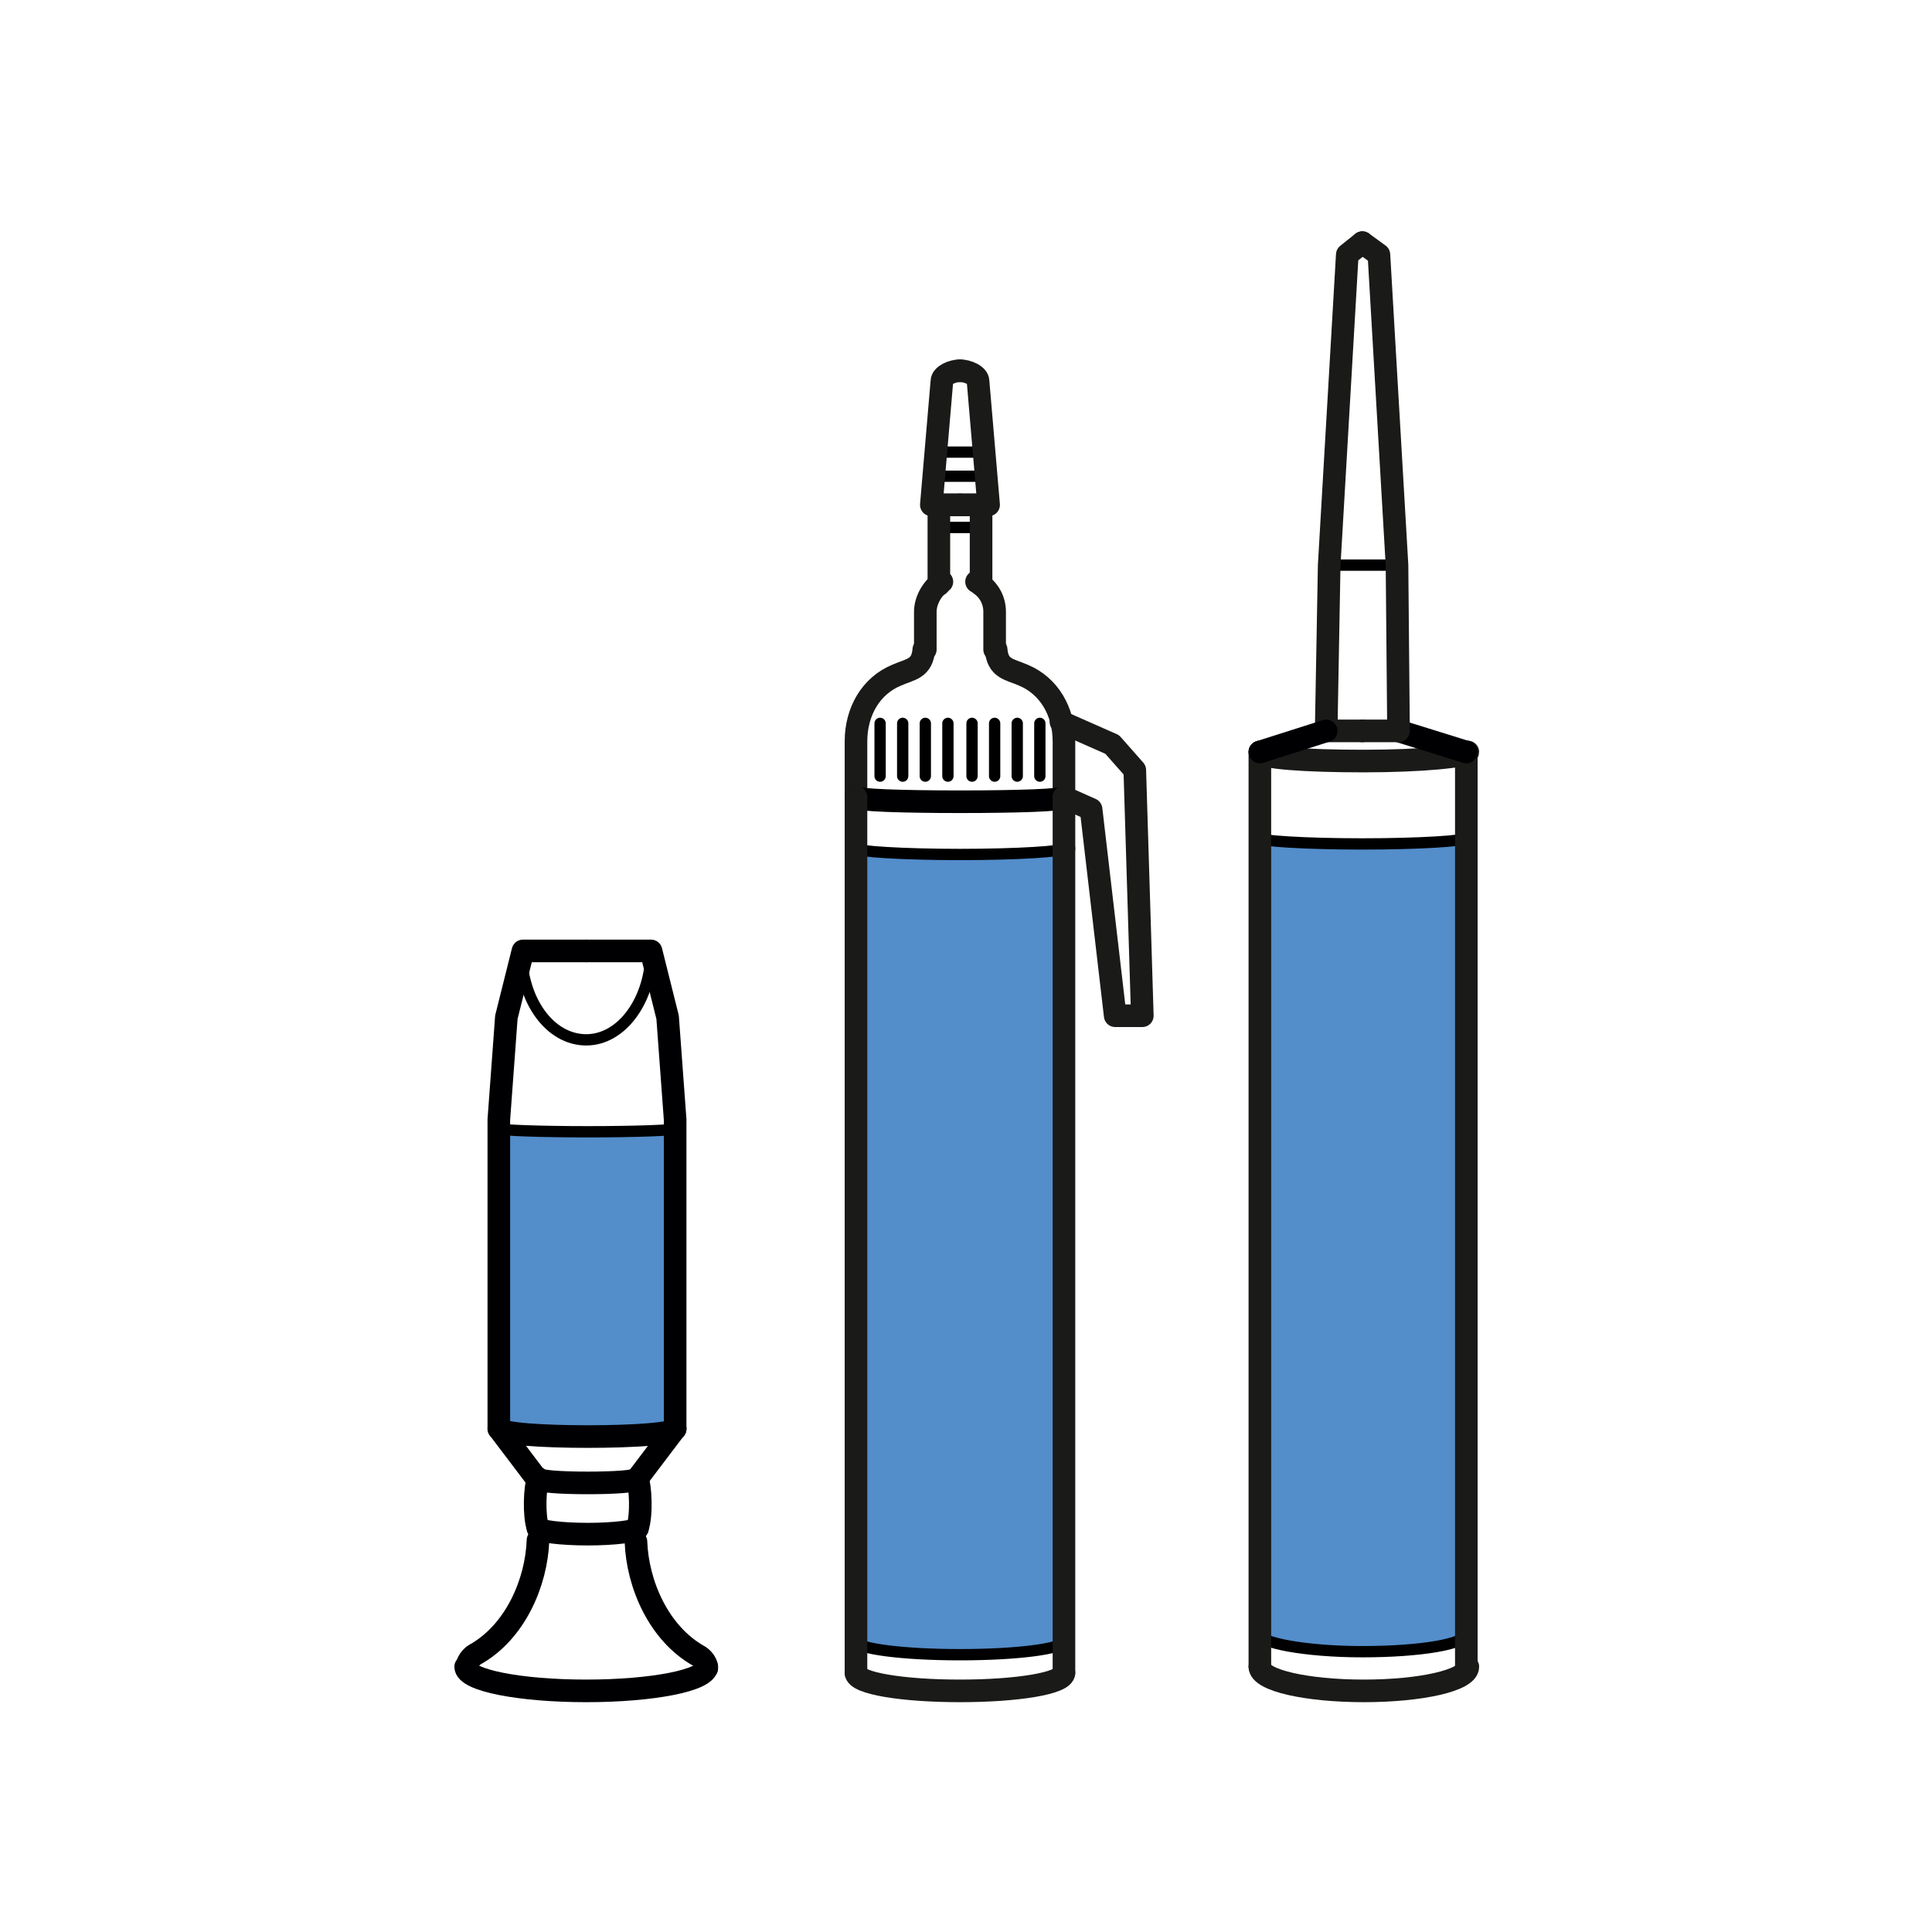 <?xml version="1.0" encoding="utf-8"?>
<!-- Generator: Adobe Illustrator 23.0.1, SVG Export Plug-In . SVG Version: 6.00 Build 0)  -->
<svg version="1.1" id="Слой_1" xmlns="http://www.w3.org/2000/svg" xmlns:xlink="http://www.w3.org/1999/xlink" x="0px" y="0px"
	 viewBox="0 0 128.2 128.2" style="enable-background:new 0 0 128.2 128.2;" xml:space="preserve">
<style type="text/css">
	.st0{fill-rule:evenodd;clip-rule:evenodd;fill:#538DCA;}
	
		.st1{fill-rule:evenodd;clip-rule:evenodd;fill:none;stroke:#000000;stroke-width:0.75;stroke-linecap:round;stroke-linejoin:round;stroke-miterlimit:22.926;}
	
		.st2{fill-rule:evenodd;clip-rule:evenodd;fill:none;stroke:#1A1A18;stroke-width:1.5;stroke-linecap:round;stroke-linejoin:round;stroke-miterlimit:22.926;}
	
		.st3{fill-rule:evenodd;clip-rule:evenodd;fill:none;stroke:#000003;stroke-width:1.5;stroke-linecap:round;stroke-linejoin:round;stroke-miterlimit:22.926;}
	
		.st4{fill-rule:evenodd;clip-rule:evenodd;fill:none;stroke:#000000;stroke-width:0.75;stroke-linecap:round;stroke-miterlimit:22.926;}
</style>
<path class="st0" d="M83.6,55.6l0,52.8l0,0c0,0.7,3.1,1.2,6.9,1.2c3.8,0,6.9-0.6,6.9-1.2V55.6c0,0.2-3.1,0.4-6.9,0.4
	C86.6,56,83.6,55.9,83.6,55.6z"/>
<path class="st0" d="M70.6,109V56.3c-0.1,0.2-3.2,0.4-6.9,0.4c-3.8,0-6.9-0.2-6.9-0.4l0,52.7l0,0c0,0.5,3.1,0.9,6.9,0.9
	C67.4,109.9,70.4,109.5,70.6,109z"/>
<path class="st0" d="M44.8,94.8v-20c-5.8,0.2-5.8,0.2-11.6,0v20l0.1,0.1C34.1,95.5,43.9,95.5,44.8,94.8L44.8,94.8z"/>
<path class="st1" d="M97.3,55.6c0,0.2-3.1,0.4-6.9,0.4c-3.8,0-6.9-0.2-6.9-0.4"/>
<path class="st1" d="M97.3,108.4c0,0.7-3.1,1.2-6.9,1.2c-3.8,0-6.9-0.6-6.9-1.2"/>
<line class="st1" x1="92.7" y1="37.5" x2="88.2" y2="37.5"/>
<path class="st2" d="M56.8,111c0,0.7,3.1,1.2,6.9,1.2c3.8,0,6.9-0.5,6.9-1.2"/>
<path class="st2" d="M56.8,52.9v-3.7c0-2,1-3.7,2.7-4.4c0.9-0.4,1.7-0.4,1.8-1.7"/>
<path class="st2" d="M64.8,38.6c0.7,0.4,1.2,1.1,1.2,2v2.5 M61.4,43.1v-2.5c0-0.8,0.5-1.6,1.1-2"/>
<path class="st2" d="M70.6,52.9v-3.7c0-2-1-3.7-2.7-4.4c-0.9-0.4-1.7-0.4-1.8-1.7"/>
<g>
	<path class="st1" d="M58.4,48c0,1.2,0,2.4,0,3.5"/>
	<path class="st1" d="M59.9,48c0,1.2,0,2.4,0,3.5"/>
	<path class="st1" d="M61.4,48c0,1.2,0,2.4,0,3.5"/>
	<path class="st1" d="M62.9,48c0,1.2,0,2.4,0,3.5"/>
	<path class="st1" d="M64.5,48c0,1.2,0,2.4,0,3.5"/>
	<path class="st1" d="M66,48c0,1.2,0,2.4,0,3.5"/>
	<path class="st1" d="M67.5,48c0,1.2,0,2.4,0,3.5"/>
	<path class="st1" d="M69,48c0,1.2,0,2.4,0,3.5"/>
</g>
<line class="st1" x1="64.9" y1="31.6" x2="62.3" y2="31.6"/>
<line class="st1" x1="64.9" y1="30" x2="62.3" y2="30"/>
<line class="st1" x1="65.1" y1="35" x2="62.5" y2="35"/>
<path class="st1" d="M70.6,56.3c0,0.2-3.1,0.4-6.9,0.4c-3.8,0-6.9-0.2-6.9-0.4"/>
<path class="st3" d="M70.6,52.9c0,0.2-3.1,0.3-6.9,0.3c-3.8,0-6.9-0.1-6.9-0.3"/>
<path class="st2" d="M56.8,56.3v-3.4 M70.6,52.9v3.4"/>
<polyline class="st2" points="62.3,38.8 62.3,33.5 65.1,33.5 65.1,38.8 "/>
<path class="st2" d="M63.7,33.5h-1.9l0.7-8.2c0-0.4,0.7-0.7,1.2-0.7"/>
<path class="st2" d="M63.7,33.5h1.9l-0.7-8.2c0-0.4-0.7-0.7-1.2-0.7"/>
<path class="st1" d="M70.6,108.9c0,0.5-3.1,0.9-6.9,0.9c-3.8,0-6.9-0.4-6.9-0.9"/>
<path class="st2" d="M56.8,111V56.3 M70.6,56.3V111"/>
<path class="st4" d="M43.2,63.1c0,3.2-1.9,5.9-4.3,5.9c-2.4,0-4.3-2.6-4.3-5.9"/>
<path class="st1" d="M44.8,74.9c0,0.1-2.6,0.2-5.8,0.2s-5.8-0.1-5.8-0.2"/>
<path class="st3" d="M35.7,101.4c0,0.2,1.5,0.4,3.3,0.4c1.8,0,3.3-0.2,3.3-0.4"/>
<path class="st3" d="M35.7,102.2c-0.1,2.8-1.5,6.1-4.2,7.6c0,0-0.5,0.3-0.5,0.8"/>
<path class="st3" d="M42.3,101.4c0.3-0.9,0.2-2.7,0-3.3 M35.7,101.4c-0.3-0.9-0.2-2.7,0-3.3"/>
<polyline class="st3" points="33.1,94.8 33.1,74.3 33.6,67.5 34.7,63.1 38.9,63.1 "/>
<path class="st3" d="M30.9,110.6c0,0.9,3.6,1.6,8,1.6c4.4,0,8-0.7,8-1.6"/>
<line class="st3" x1="35.6" y1="98.1" x2="33.1" y2="94.8"/>
<path class="st3" d="M44.8,94.8c0,0.7-11.6,0.7-11.6,0"/>
<polyline class="st3" points="44.8,94.8 44.8,74.3 44.3,67.5 43.2,63.1 38.9,63.1 "/>
<line class="st3" x1="42.3" y1="98.1" x2="44.8" y2="94.8"/>
<path class="st3" d="M42.2,102.3c0.1,2.8,1.5,6.1,4.2,7.6c0,0,0.5,0.3,0.5,0.8"/>
<path class="st3" d="M35.7,98.1c0,0.2,1.5,0.3,3.3,0.3c1.8,0,3.3-0.1,3.3-0.3"/>
<path class="st2" d="M83.6,110.6c0,0.9,3.1,1.6,6.9,1.6c3.8,0,6.9-0.7,6.9-1.6"/>
<path class="st2" d="M83.6,110.6V49.9 M97.3,49.9v60.7"/>
<polyline class="st2" points="90.4,48.5 88,48.5 88.2,37.5 89.4,16.9 90.4,16.1 "/>
<path class="st2" d="M83.6,49.9c0,0.4,3.1,0.6,6.9,0.6c3.8,0,6.9-0.3,6.9-0.6"/>
<line class="st3" x1="83.6" y1="49.9" x2="88" y2="48.5"/>
<line class="st3" x1="97.3" y1="49.9" x2="92.8" y2="48.5"/>
<polyline class="st2" points="90.4,48.5 92.8,48.5 92.7,37.5 91.5,16.9 90.4,16.1 "/>
<polyline class="st2" points="70.4,47.9 73.8,49.4 75.3,51.1 75.8,67.4 74,67.4 72.4,53.7 70.6,52.9 "/>
</svg>
